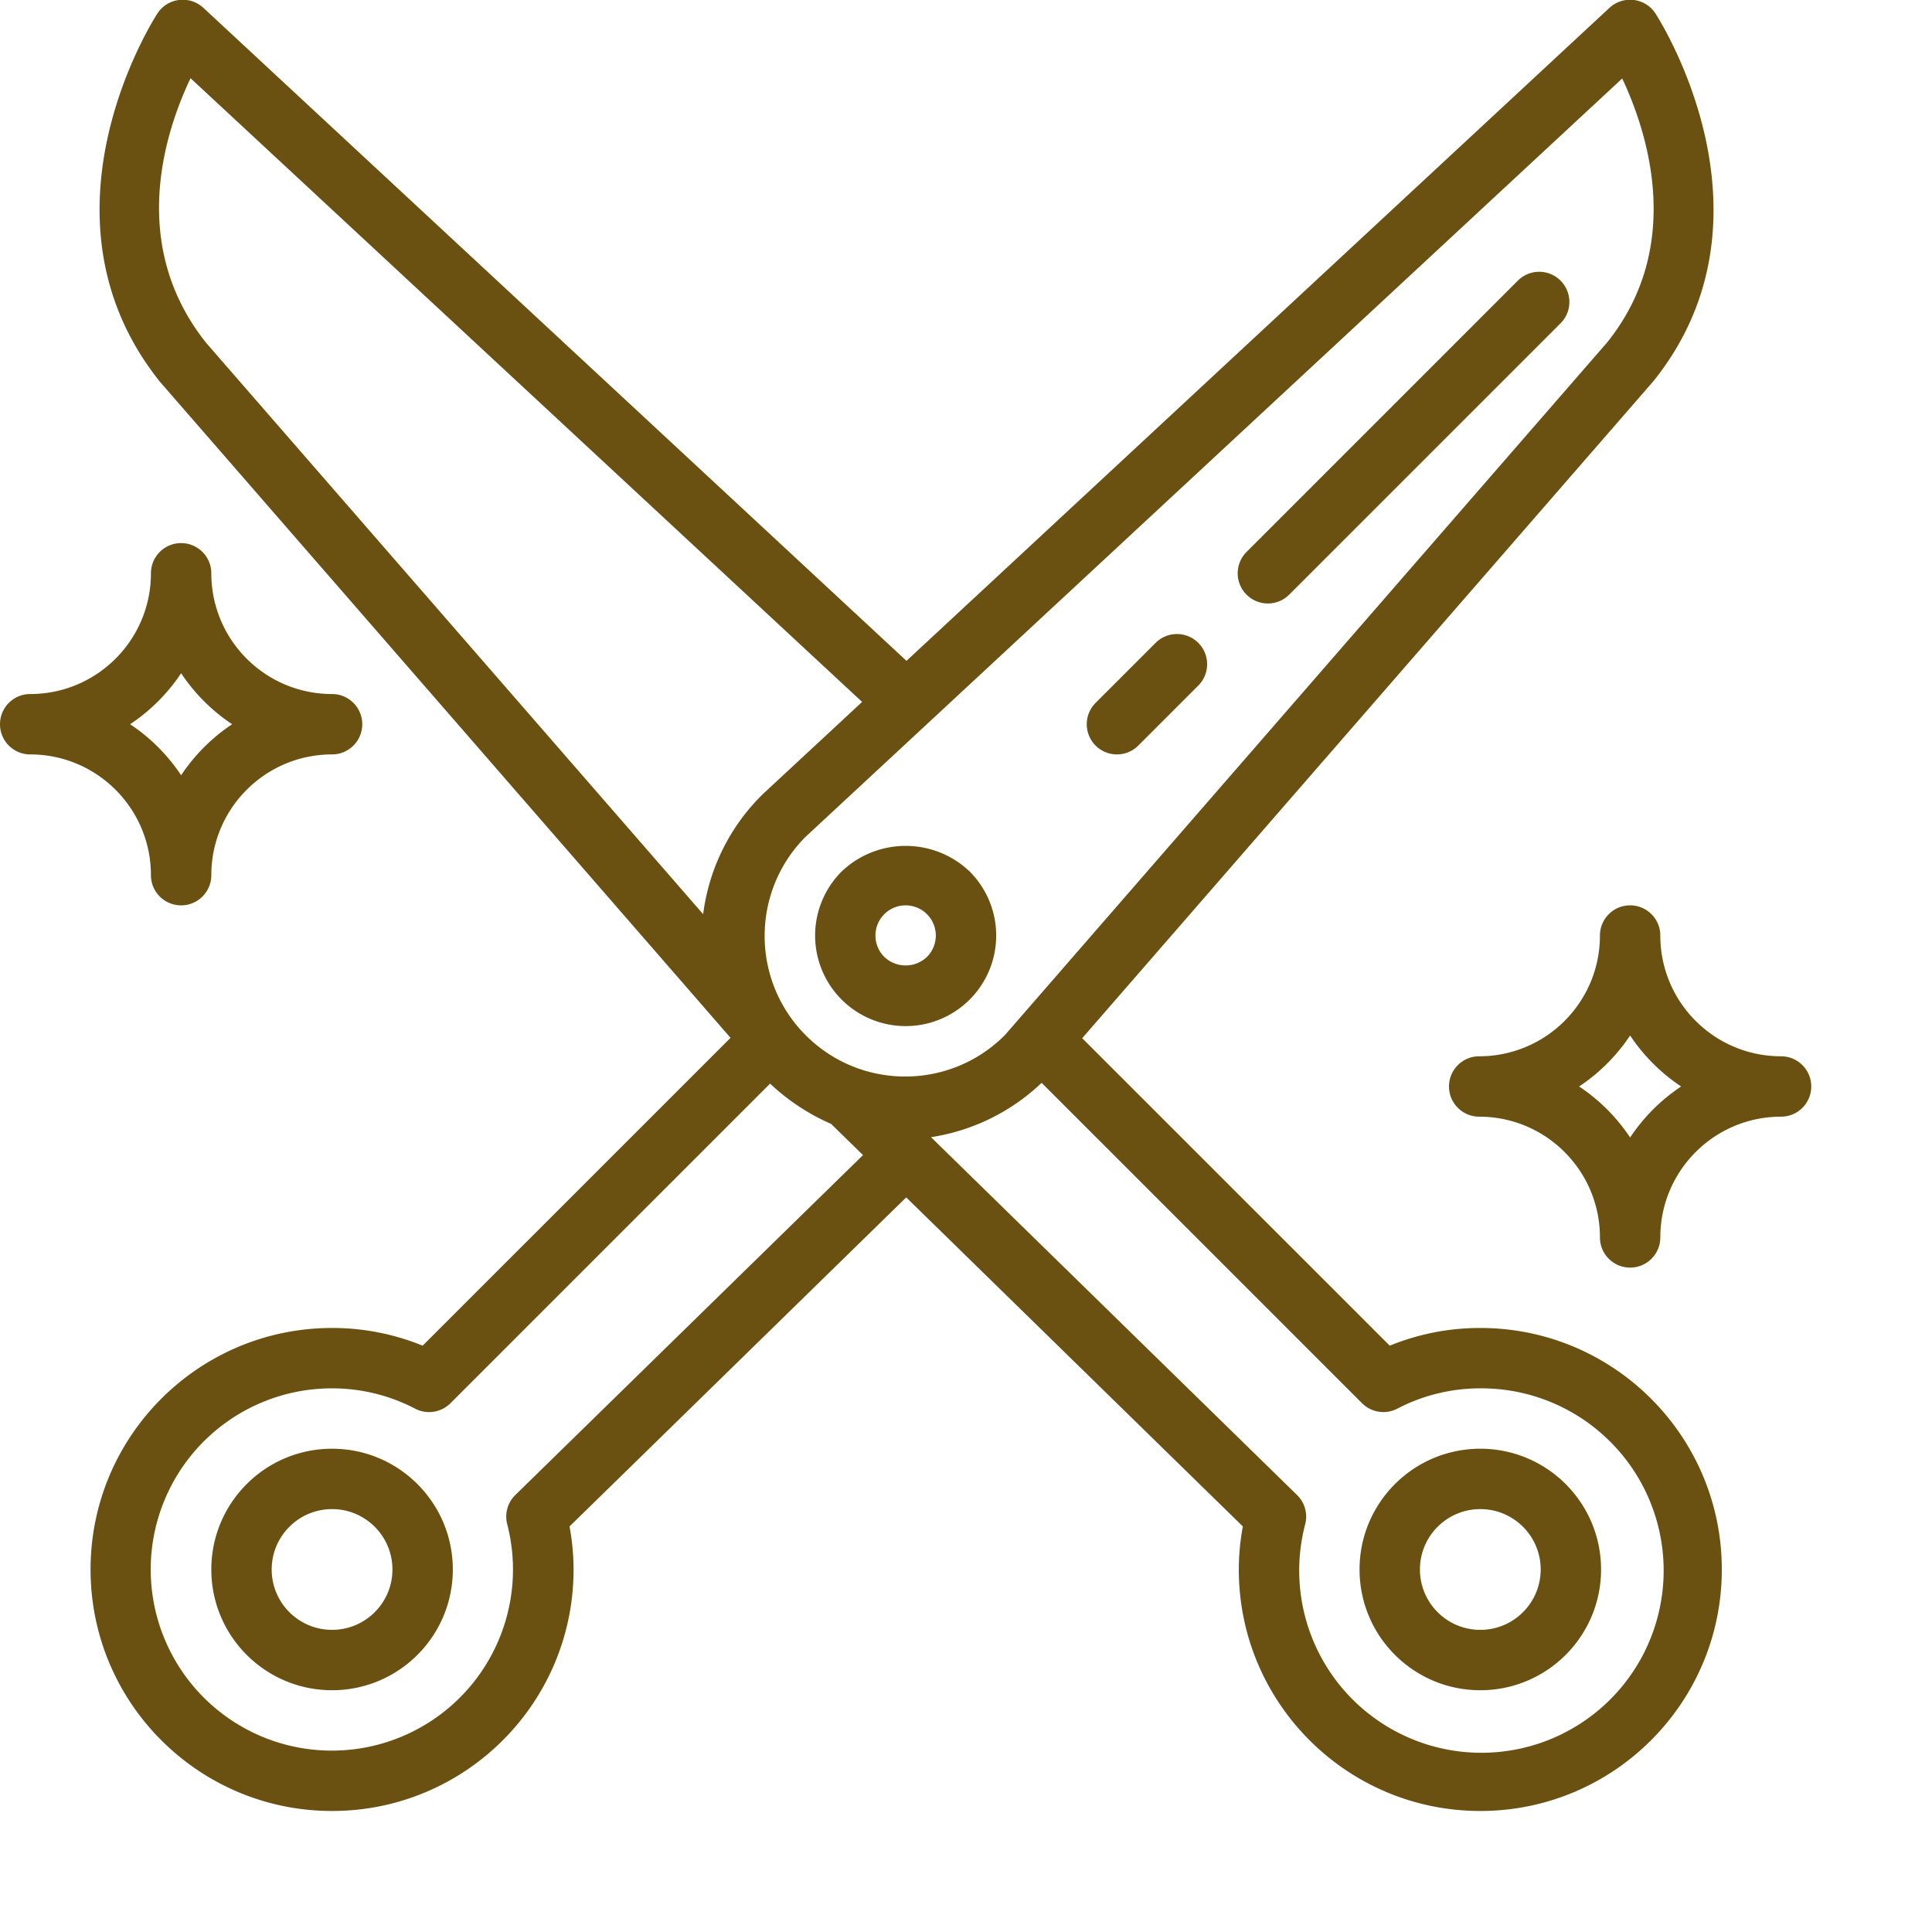 <svg xmlns="http://www.w3.org/2000/svg" version="1.1" xmlns:xlink="http://www.w3.org/1999/xlink" width="64" height="64" x="0" y="0" viewBox="0 0 640 640" style="enable-background:new 0 0 512 512" xml:space="preserve" class=""><g><path d="M300 339.91a29.999 29.999 0 0 0 21.219-51.207c-11.875-11.32-30.547-11.32-42.422 0a29.996 29.996 0 0 0-6.496 32.684A29.983 29.983 0 0 0 300 339.91zm-7.07-37.07c3.906-3.903 10.234-3.903 14.14 0 3.903 3.906 3.903 10.238 0 14.14a10.224 10.224 0 0 1-14.14 0c-3.903-3.902-3.903-10.234 0-14.14zM420 199.91a10 10 0 0 0 7.07-2.93l90-90c3.79-3.921 3.735-10.16-.12-14.02a10.004 10.004 0 0 0-14.02-.12l-90 90c-2.856 2.863-3.715 7.164-2.168 10.898s5.195 6.172 9.238 6.172zM370 249.91a10 10 0 0 0 7.07-2.93l20-20c3.79-3.921 3.735-10.16-.12-14.02a10.004 10.004 0 0 0-14.02-.12l-20 20c-2.856 2.863-3.715 7.164-2.168 10.898s5.195 6.172 9.238 6.172zM110 479.91c-22.09 0-40 17.91-40 40 0 22.094 17.91 40 40 40s40-17.906 40-40c0-22.09-17.91-40-40-40zm0 60c-11.047 0-20-8.95-20-20 0-11.043 8.953-20 20-20s20 8.957 20 20c0 11.05-8.953 20-20 20zM490.371 559.91c22.09 0 40-17.906 40-40 0-22.09-17.91-40-40-40-22.094 0-40 17.91-40 40 0 22.094 17.906 40 40 40zm0-60c11.043 0 20 8.957 20 20 0 11.05-8.957 20-20 20s-20-8.95-20-20c0-11.043 8.957-20 20-20zM590 349.91c-22.09 0-40-17.906-40-40 0-5.523-4.477-10-10-10s-10 4.477-10 10c0 22.094-17.91 40-40 40-5.523 0-10 4.477-10 10 0 5.524 4.477 10 10 10 22.09 0 40 17.91 40 40 0 5.524 4.477 10 10 10s10-4.476 10-10c0-22.09 17.91-40 40-40 5.523 0 10-4.476 10-10 0-5.523-4.477-10-10-10zm-50 26.906a60.452 60.452 0 0 0-16.898-16.906A60.425 60.425 0 0 0 540 343.012a60.425 60.425 0 0 0 16.898 16.898A60.452 60.452 0 0 0 540 376.816zM10 249.91c22.09 0 40 17.91 40 40 0 5.524 4.477 10 10 10s10-4.476 10-10c0-22.09 17.91-40 40-40 5.523 0 10-4.476 10-10 0-5.523-4.477-10-10-10-22.09 0-40-17.906-40-40 0-5.523-4.477-10-10-10s-10 4.477-10 10c0 22.094-17.91 40-40 40-5.523 0-10 4.477-10 10 0 5.524 4.477 10 10 10zm50-26.898a60.425 60.425 0 0 0 16.898 16.898A60.452 60.452 0 0 0 60 256.816a60.452 60.452 0 0 0-16.898-16.906A60.425 60.425 0 0 0 60 223.012zm0 0" fill="#6a5111" opacity="1" data-original="#000000" class=""></path><path d="m242 343.793-102 101.98a78.991 78.991 0 0 0-30-5.863c-44.184 0-80 35.82-80 80 0 44.184 35.816 80 80 80s80-35.816 80-80a78.671 78.671 0 0 0-1.336-14.258l111.527-109 111.52 109a78.327 78.327 0 0 0-1.34 14.258c0 44.184 35.817 80 80 80 44.18 0 80-35.816 80-80 0-44.18-35.82-80-80-80a78.902 78.902 0 0 0-30 5.863L358.492 343.914 547.81 126.16c44.062-55.078.949-121.137.511-121.797a9.983 9.983 0 0 0-7.148-4.379c-2.922-.336-5.84.61-8.004 2.598l-232.89 216.332L67.358 2.582a10.1 10.1 0 0 0-8-2.598 9.983 9.983 0 0 0-7.148 4.38c-.445.66-43.54 66.718.777 122.109zm-71.293 151.45a10.012 10.012 0 0 0-2.691 9.648c6.43 24.847-3.66 51.027-25.094 65.136-21.438 14.114-49.469 13.028-69.754-2.695-20.281-15.723-28.32-42.605-19.996-66.879C61.5 476.176 84.336 459.883 110 459.91c9.59-.008 19.04 2.3 27.54 6.742a10.006 10.006 0 0 0 11.67-1.808l105.888-105.88a70.647 70.647 0 0 0 20.222 13.348l10.559 10.329zm292.137-28.59a59.284 59.284 0 0 1 27.527-6.743c25.863-.156 48.961 16.184 57.418 40.63 8.457 24.448.395 51.562-20.047 67.42-20.437 15.856-48.703 16.93-70.285 2.665-21.578-14.266-31.672-40.695-25.09-65.715a9.985 9.985 0 0 0-2.687-9.648L308.406 376.703a68.138 68.138 0 0 0 36.653-18l106.105 106.102a9.997 9.997 0 0 0 11.68 1.847zm74.535-440.657c8.422 17.91 20.598 55.438-4.918 87.356L332.93 342.84c-18.117 18.262-47.602 18.379-65.86.265-18.257-18.117-18.375-47.605-.257-65.859zM63.12 25.91l222.461 206.613-32.652 30.317a67.554 67.554 0 0 0-20 40L68.36 113.66C42.386 81.203 54.61 43.8 63.12 25.91zm0 0" fill="#6a5111" opacity="1" data-original="#000000" class=""></path></g></svg>
